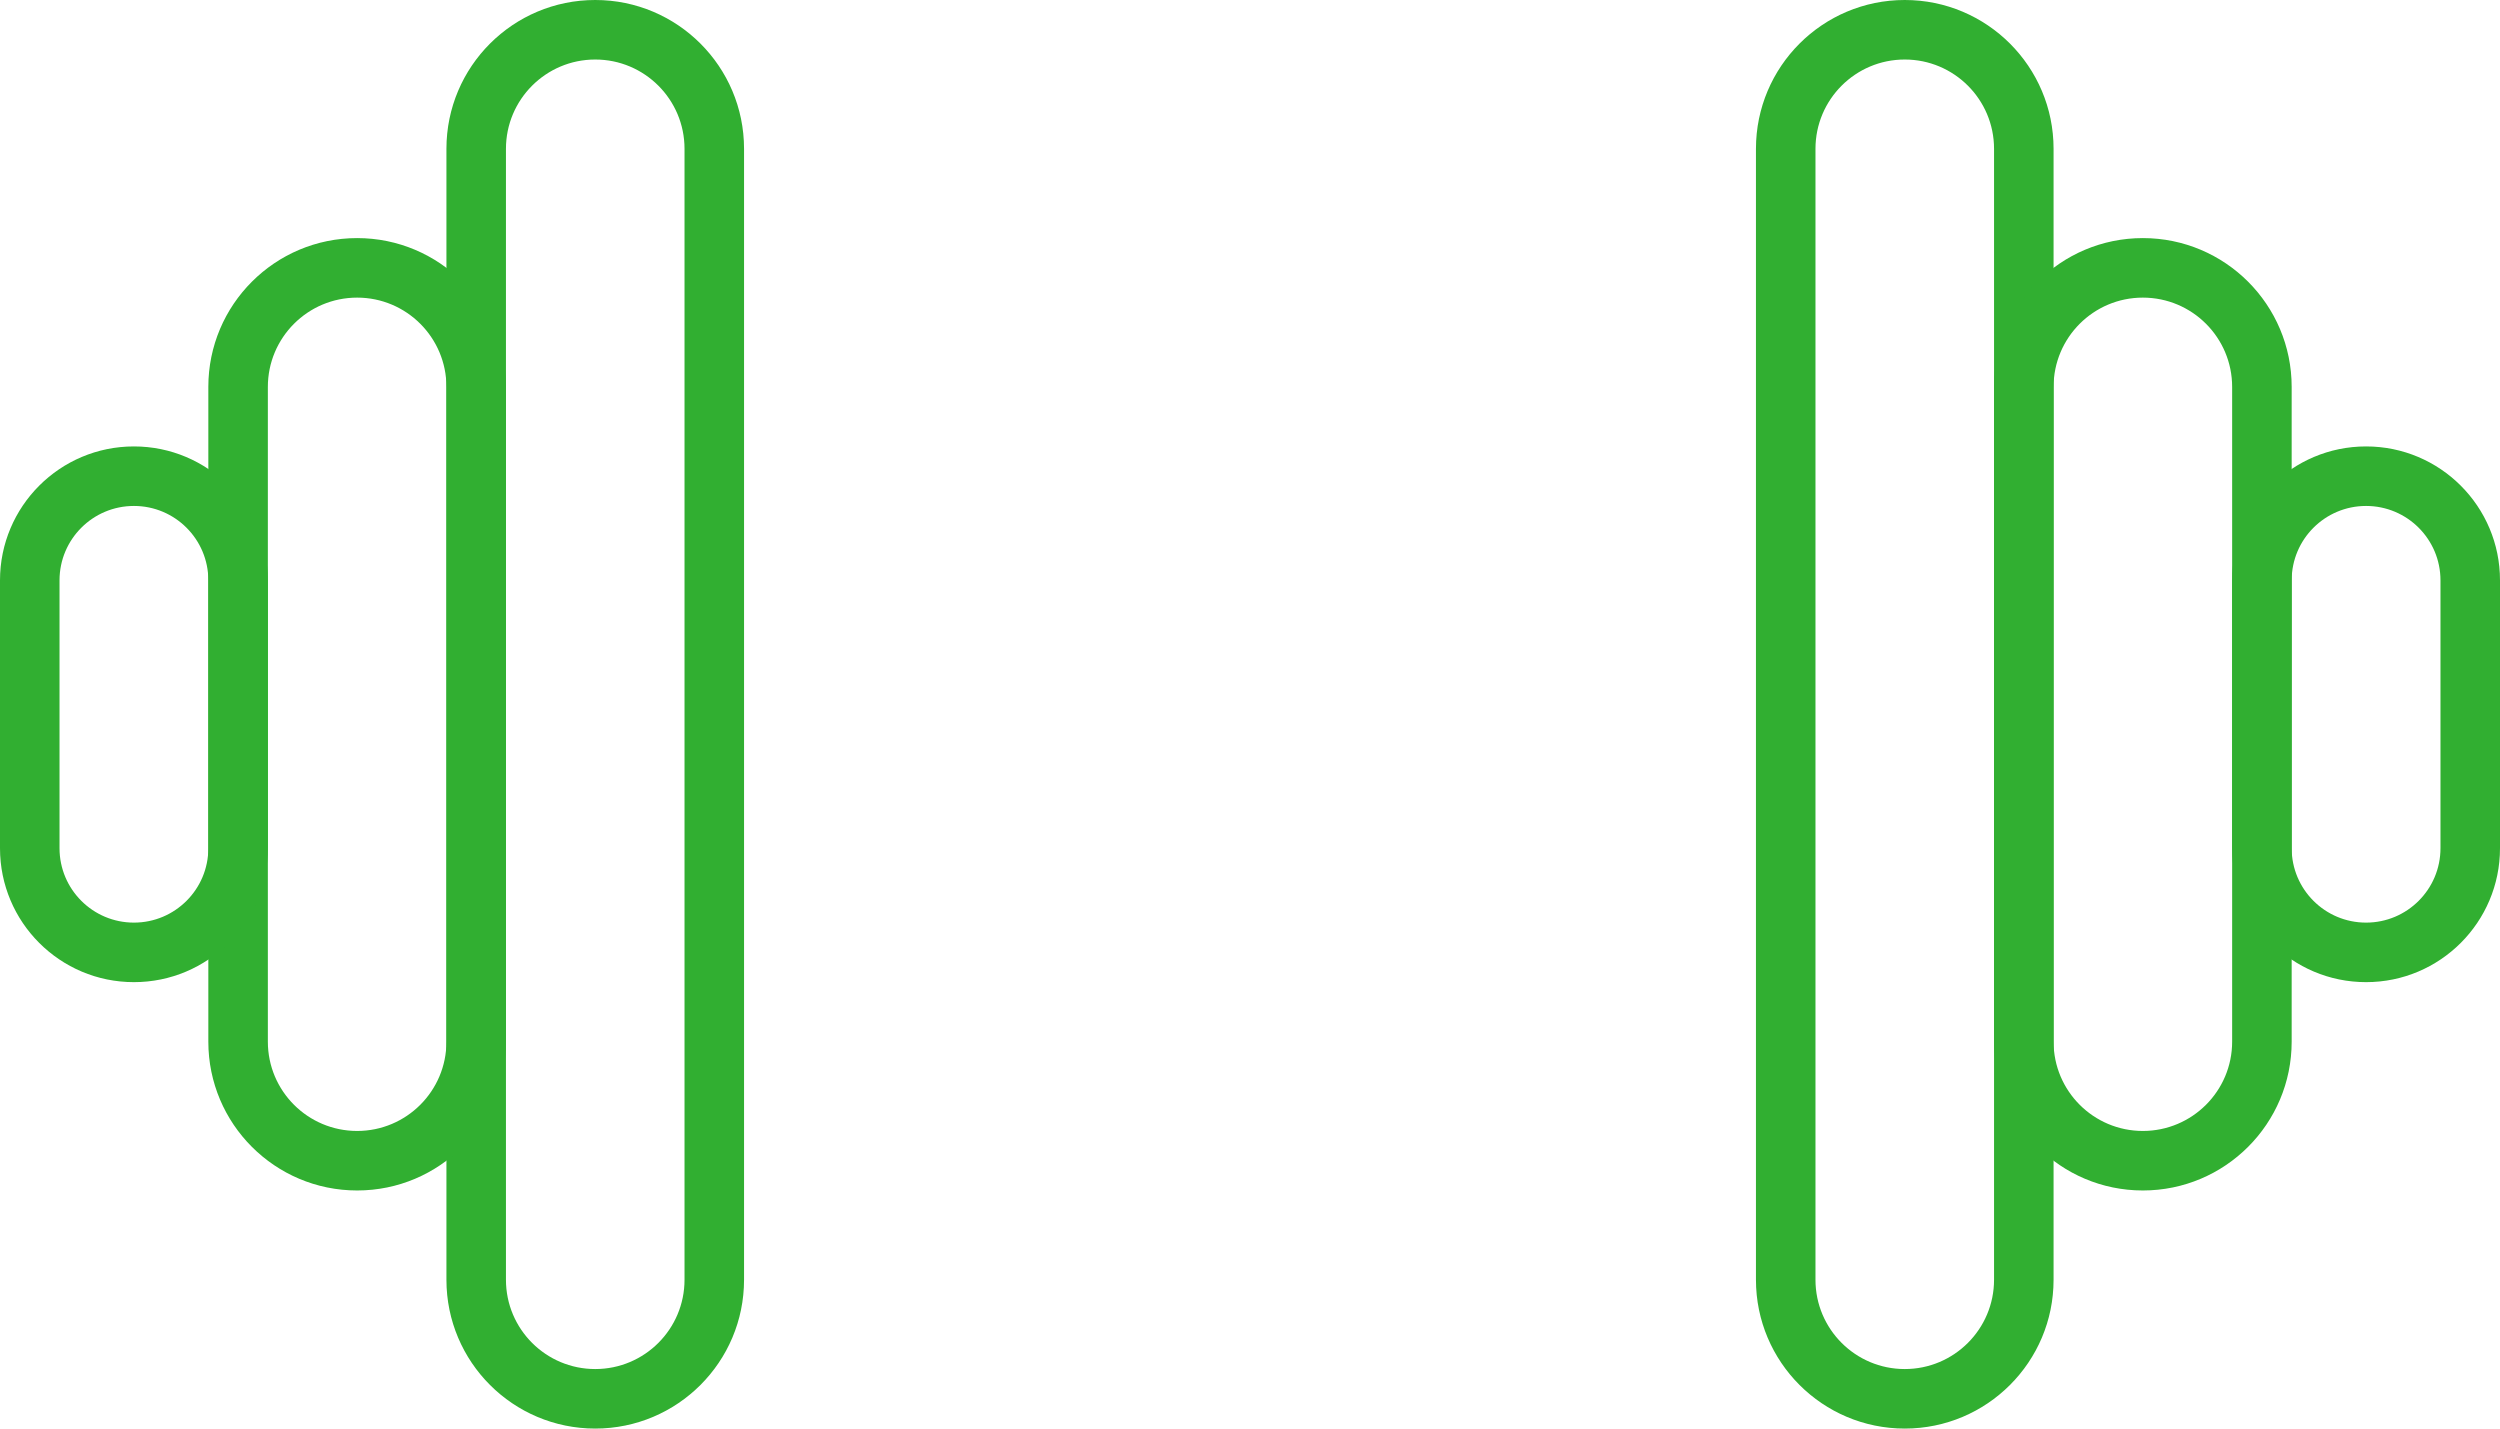<svg width="168" height="96" viewBox="0 0 168 96" version="1.1" xmlns="http://www.w3.org/2000/svg" xmlns:xlink="http://www.w3.org/1999/xlink">
<title>&#209;&#130;&#209;&#128;&#208;&#181;&#208;&#189;&#208;&#176;&#208;&#182;&#208;&#181;&#209;&#128;&#209;&#139;</title>
<desc>Created using Figma</desc>
<g id="Canvas" transform="matrix(2 0 0 2 -4676 -4444)">
<g id="&#209;&#130;&#209;&#128;&#208;&#181;&#208;&#189;&#208;&#176;&#208;&#182;&#208;&#181;&#209;&#128;&#209;&#139;">
<g id="Rectangle 9">
<use xlink:href="#path0_stroke" transform="translate(2354 2223)" fill="#31AF31"/>
</g>
<g id="Rectangle 9">
<use xlink:href="#path1_stroke" transform="translate(2346 2231)" fill="#31AF31"/>
</g>
<g id="Rectangle 9">
<use xlink:href="#path2_stroke" transform="translate(2339 2238)" fill="#31AF31"/>
</g>
<g id="Rectangle 9">
<use xlink:href="#path0_stroke" transform="matrix(-1 0 0 1 2406 2223)" fill="#31AF31"/>
</g>
<g id="Rectangle 9">
<use xlink:href="#path1_stroke" transform="matrix(-1 0 0 1 2414 2231)" fill="#31AF31"/>
</g>
<g id="Rectangle 9">
<use xlink:href="#path2_stroke" transform="matrix(-1 0 0 1 2421 2238)" fill="#31AF31"/>
</g>
<g id="Rectangle 10">
<mask id="mask0_outline_ins">
<use xlink:href="#path3_fill" fill="white" transform="translate(2361 2241)"/>
</mask>
<g mask="url(#mask0_outline_ins)">
<use xlink:href="#path4_stroke_2x" transform="translate(2361 2241)" fill="#31AF31"/>
</g>
</g>
</g>
</g>
<defs>
<path id="path0_stroke" d="M 7 4L 7 42L 9 42L 9 4L 7 4ZM 1 42L 1 4L -1 4L -1 42L 1 42ZM 4 -1C 1.239 -1 -1 1.239 -1 4L 1 4C 1 2.343 2.343 1 4 1L 4 -1ZM 4 1C 5.657 1 7 2.343 7 4L 9 4C 9 1.239 6.761 -1 4 -1L 4 1ZM 7 42C 7 43.657 5.657 45 4 45L 4 47C 6.761 47 9 44.761 9 42L 7 42ZM 4 45C 2.343 45 1 43.657 1 42L -1 42C -1 44.761 1.239 47 4 47L 4 45Z"/>
<path id="path1_stroke" d="M 7 4L 7 26L 9 26L 9 4L 7 4ZM 1 26L 1 4L -1 4L -1 26L 1 26ZM 4 -1C 1.239 -1 -1 1.239 -1 4L 1 4C 1 2.343 2.343 1 4 1L 4 -1ZM 4 1C 5.657 1 7 2.343 7 4L 9 4C 9 1.239 6.761 -1 4 -1L 4 1ZM 7 26C 7 27.657 5.657 29 4 29L 4 31C 6.761 31 9 28.761 9 26L 7 26ZM 4 29C 2.343 29 1 27.657 1 26L -1 26C -1 28.761 1.239 31 4 31L 4 29Z"/>
<path id="path2_stroke" d="M 6 3.5L 6 12.5L 8 12.5L 8 3.5L 6 3.5ZM 1 12.5L 1 3.5L -1 3.5L -1 12.5L 1 12.5ZM 3.5 -1C 1.015 -1 -1 1.015 -1 3.5L 1 3.5C 1 2.119 2.119 1 3.5 1L 3.5 -1ZM 3.5 1C 4.881 1 6 2.119 6 3.5L 8 3.5C 8 1.015 5.985 -1 3.5 -1L 3.5 1ZM 6 12.5C 6 13.881 4.881 15 3.5 15L 3.5 17C 5.985 17 8 14.985 8 12.5L 6 12.5ZM 3.5 15C 2.119 15 1 13.881 1 12.5L -1 12.5C -1 14.985 1.015 17 3.5 17L 3.5 15Z"/>
<path id="path3_fill" d="M 0 0L 38 0L 38 10L 0 10L 0 0Z"/>
<path id="path4_stroke_2x" d="M 0 0L 0 -2L -2 -2L -2 0L 0 0ZM 38 0L 40 0L 40 -2L 38 -2L 38 0ZM 38 10L 38 12L 40 12L 40 10L 38 10ZM 0 10L -2 10L -2 12L 0 12L 0 10ZM 0 2L 38 2L 38 -2L 0 -2L 0 2ZM 36 0L 36 10L 40 10L 40 0L 36 0ZM 38 8L 0 8L 0 12L 38 12L 38 8ZM 2 10L 2 0L -2 0L -2 10L 2 10Z"/>
</defs>
</svg>
